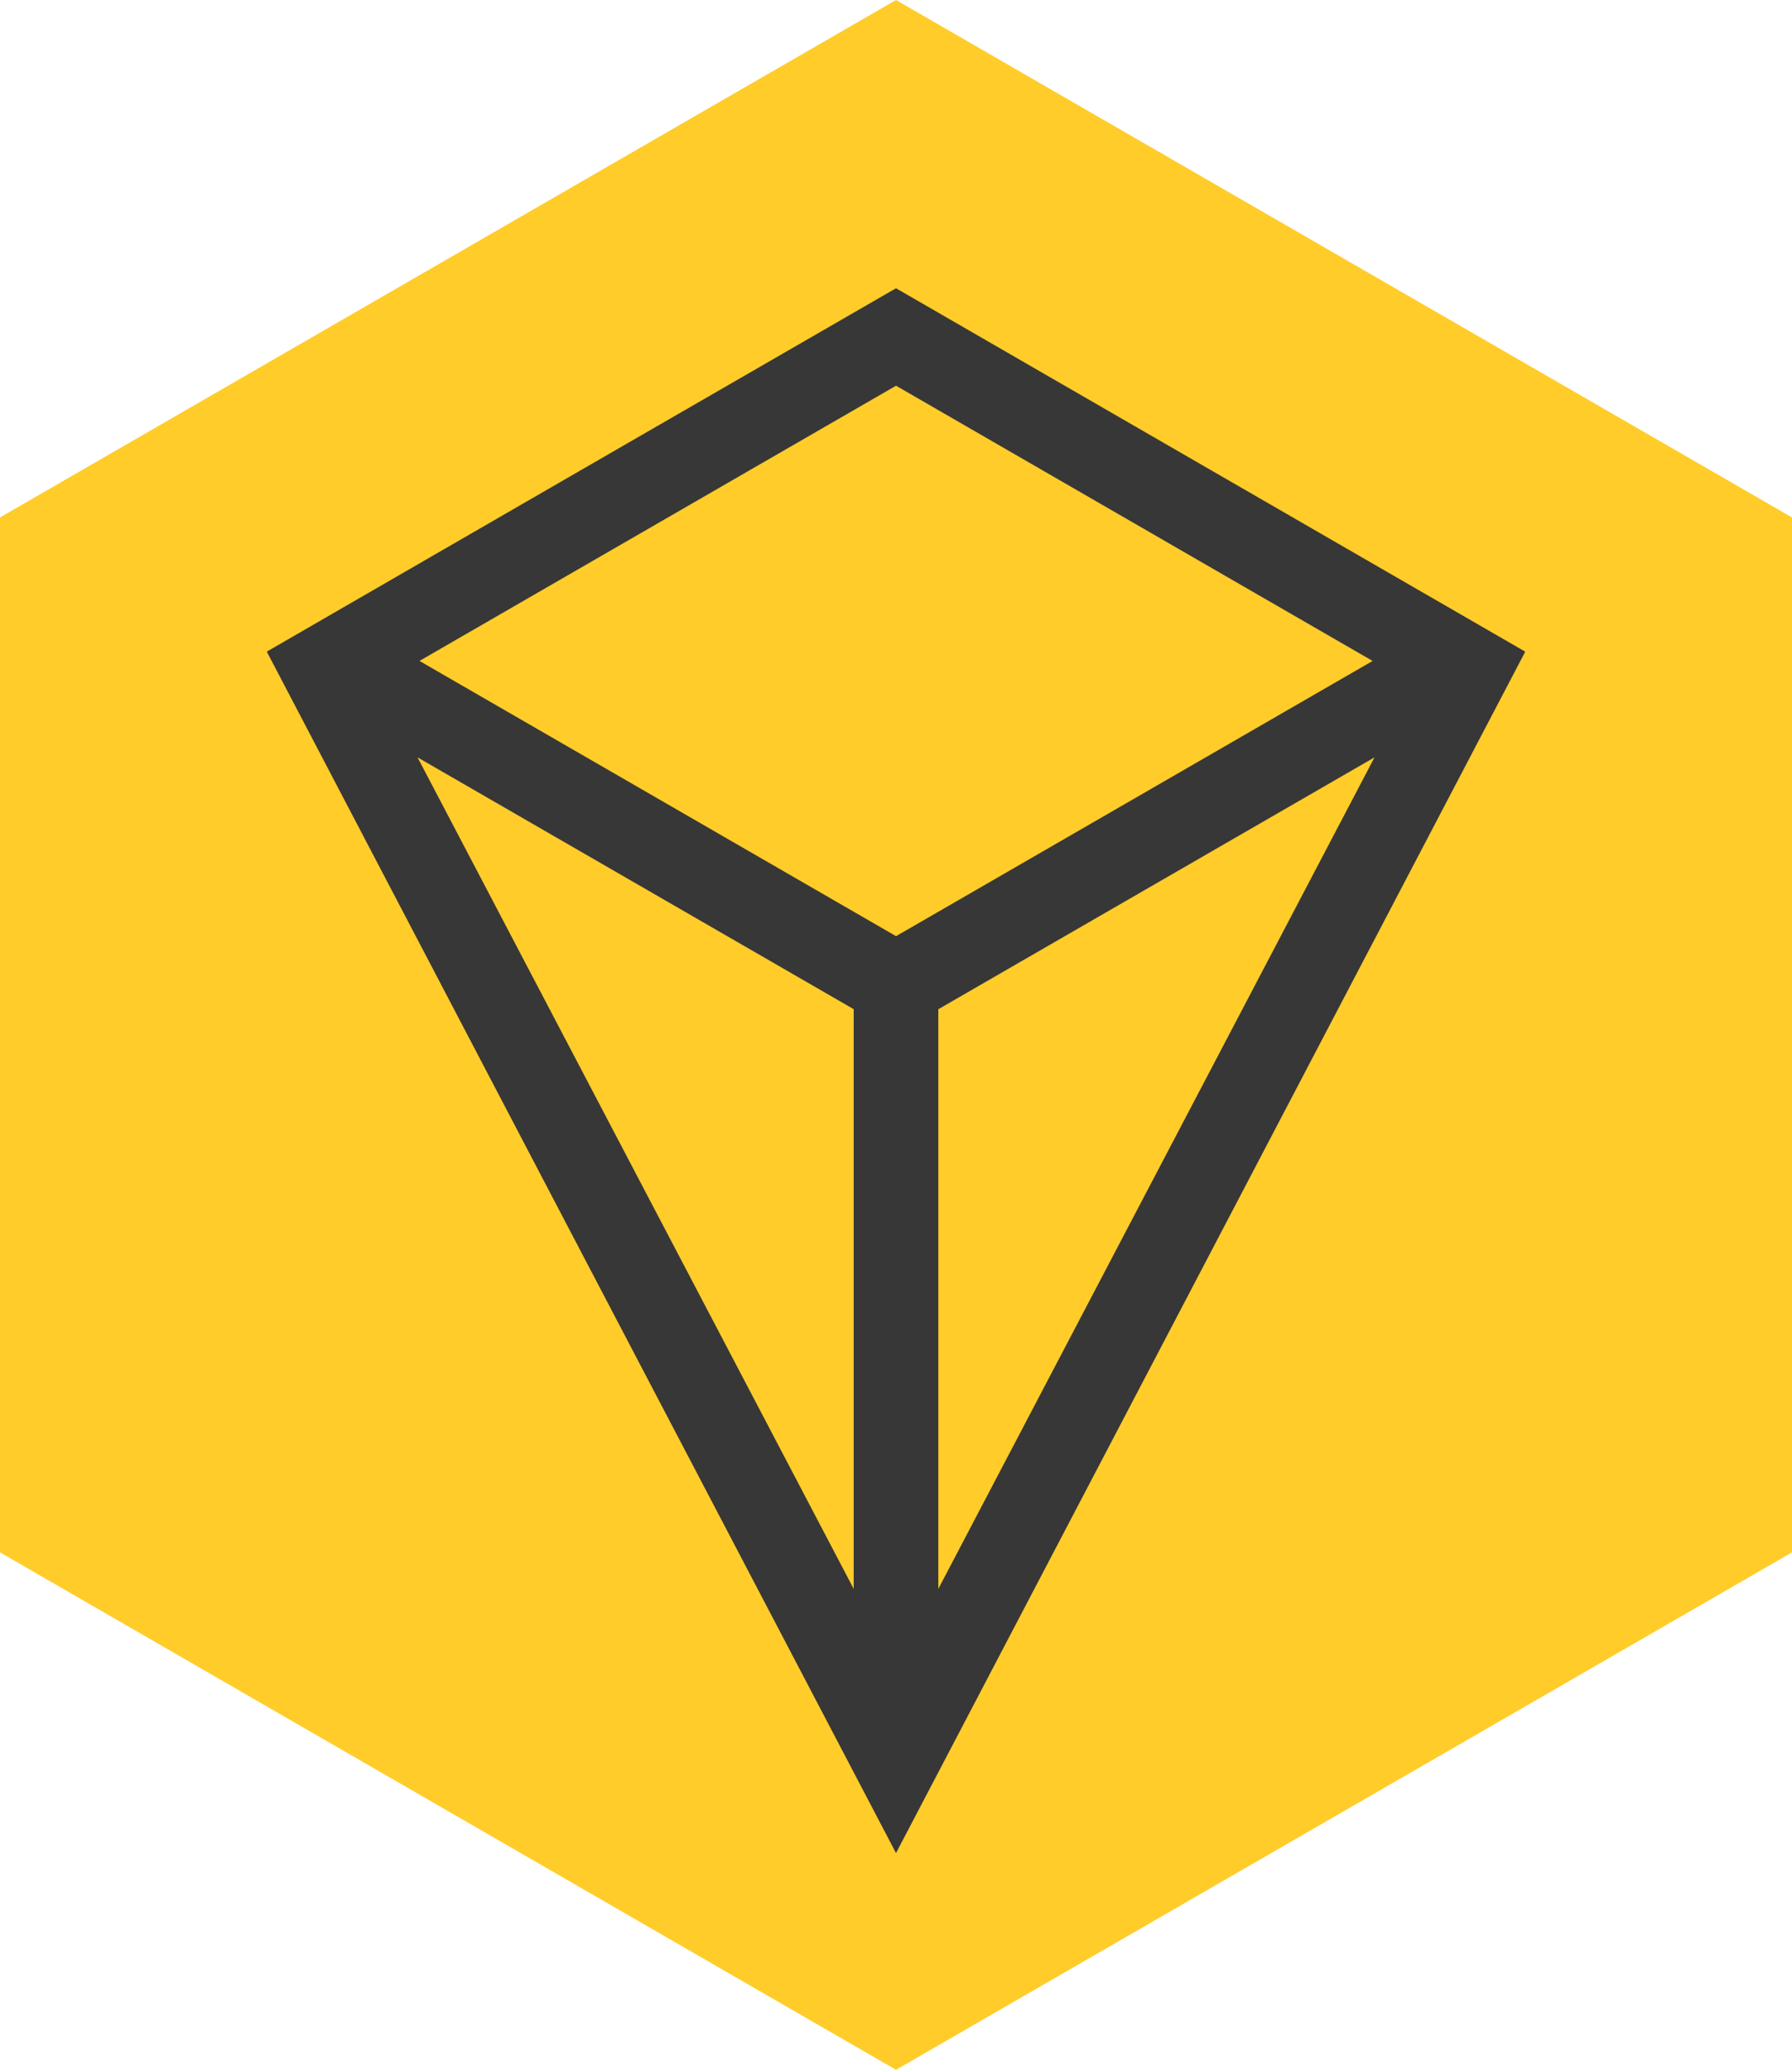 <?xml version="1.0" encoding="UTF-8"?>
<!DOCTYPE svg PUBLIC "-//W3C//DTD SVG 1.1//EN" "http://www.w3.org/Graphics/SVG/1.1/DTD/svg11.dtd">
<!-- Creator: CorelDRAW 2021 (64-Bit) -->
<svg xmlns="http://www.w3.org/2000/svg" xml:space="preserve" width="34.165mm" height="39.45mm" version="1.1" style="shape-rendering:geometricPrecision; text-rendering:geometricPrecision; image-rendering:optimizeQuality; fill-rule:evenodd; clip-rule:evenodd"
viewBox="0 0 916.31 1058.06"
 xmlns:xlink="http://www.w3.org/1999/xlink"
 xmlns:xodm="http://www.corel.com/coreldraw/odm/2003">
 <defs>
  <style type="text/css">
   <![CDATA[
    .fil0 {fill:#FFCC29}
    .fil1 {fill:#373737;fill-rule:nonzero}
   ]]>
  </style>
 </defs>
 <g id="Layer_x0020_1">
  <polygon class="fil0" points="916.31,793.55 687.23,925.8 458.16,1058.06 229.08,925.81 -0,793.55 0,529.03 -0,264.51 229.08,132.26 458.16,0 687.24,132.26 916.31,264.51 916.31,529.03 "/>
  <path class="fil1" d="M479.62 159.75l300.29 173.38 -321.75 614.14c-107.26,-204.71 -214.58,-409.4 -321.75,-614.16 107.23,-61.94 214.46,-123.89 321.74,-185.75l21.48 12.39zm-43.1 652.46l0 -296.33 -223.04 -128.74 223.04 425.07zm43.28 -296.32l0 296.32 223.04 -425.06 -223.04 128.75zm222.06 -178.02l-243.69 -140.7 -243.68 140.69 243.69 140.7 243.68 -140.69z"/>
 </g>
</svg>
